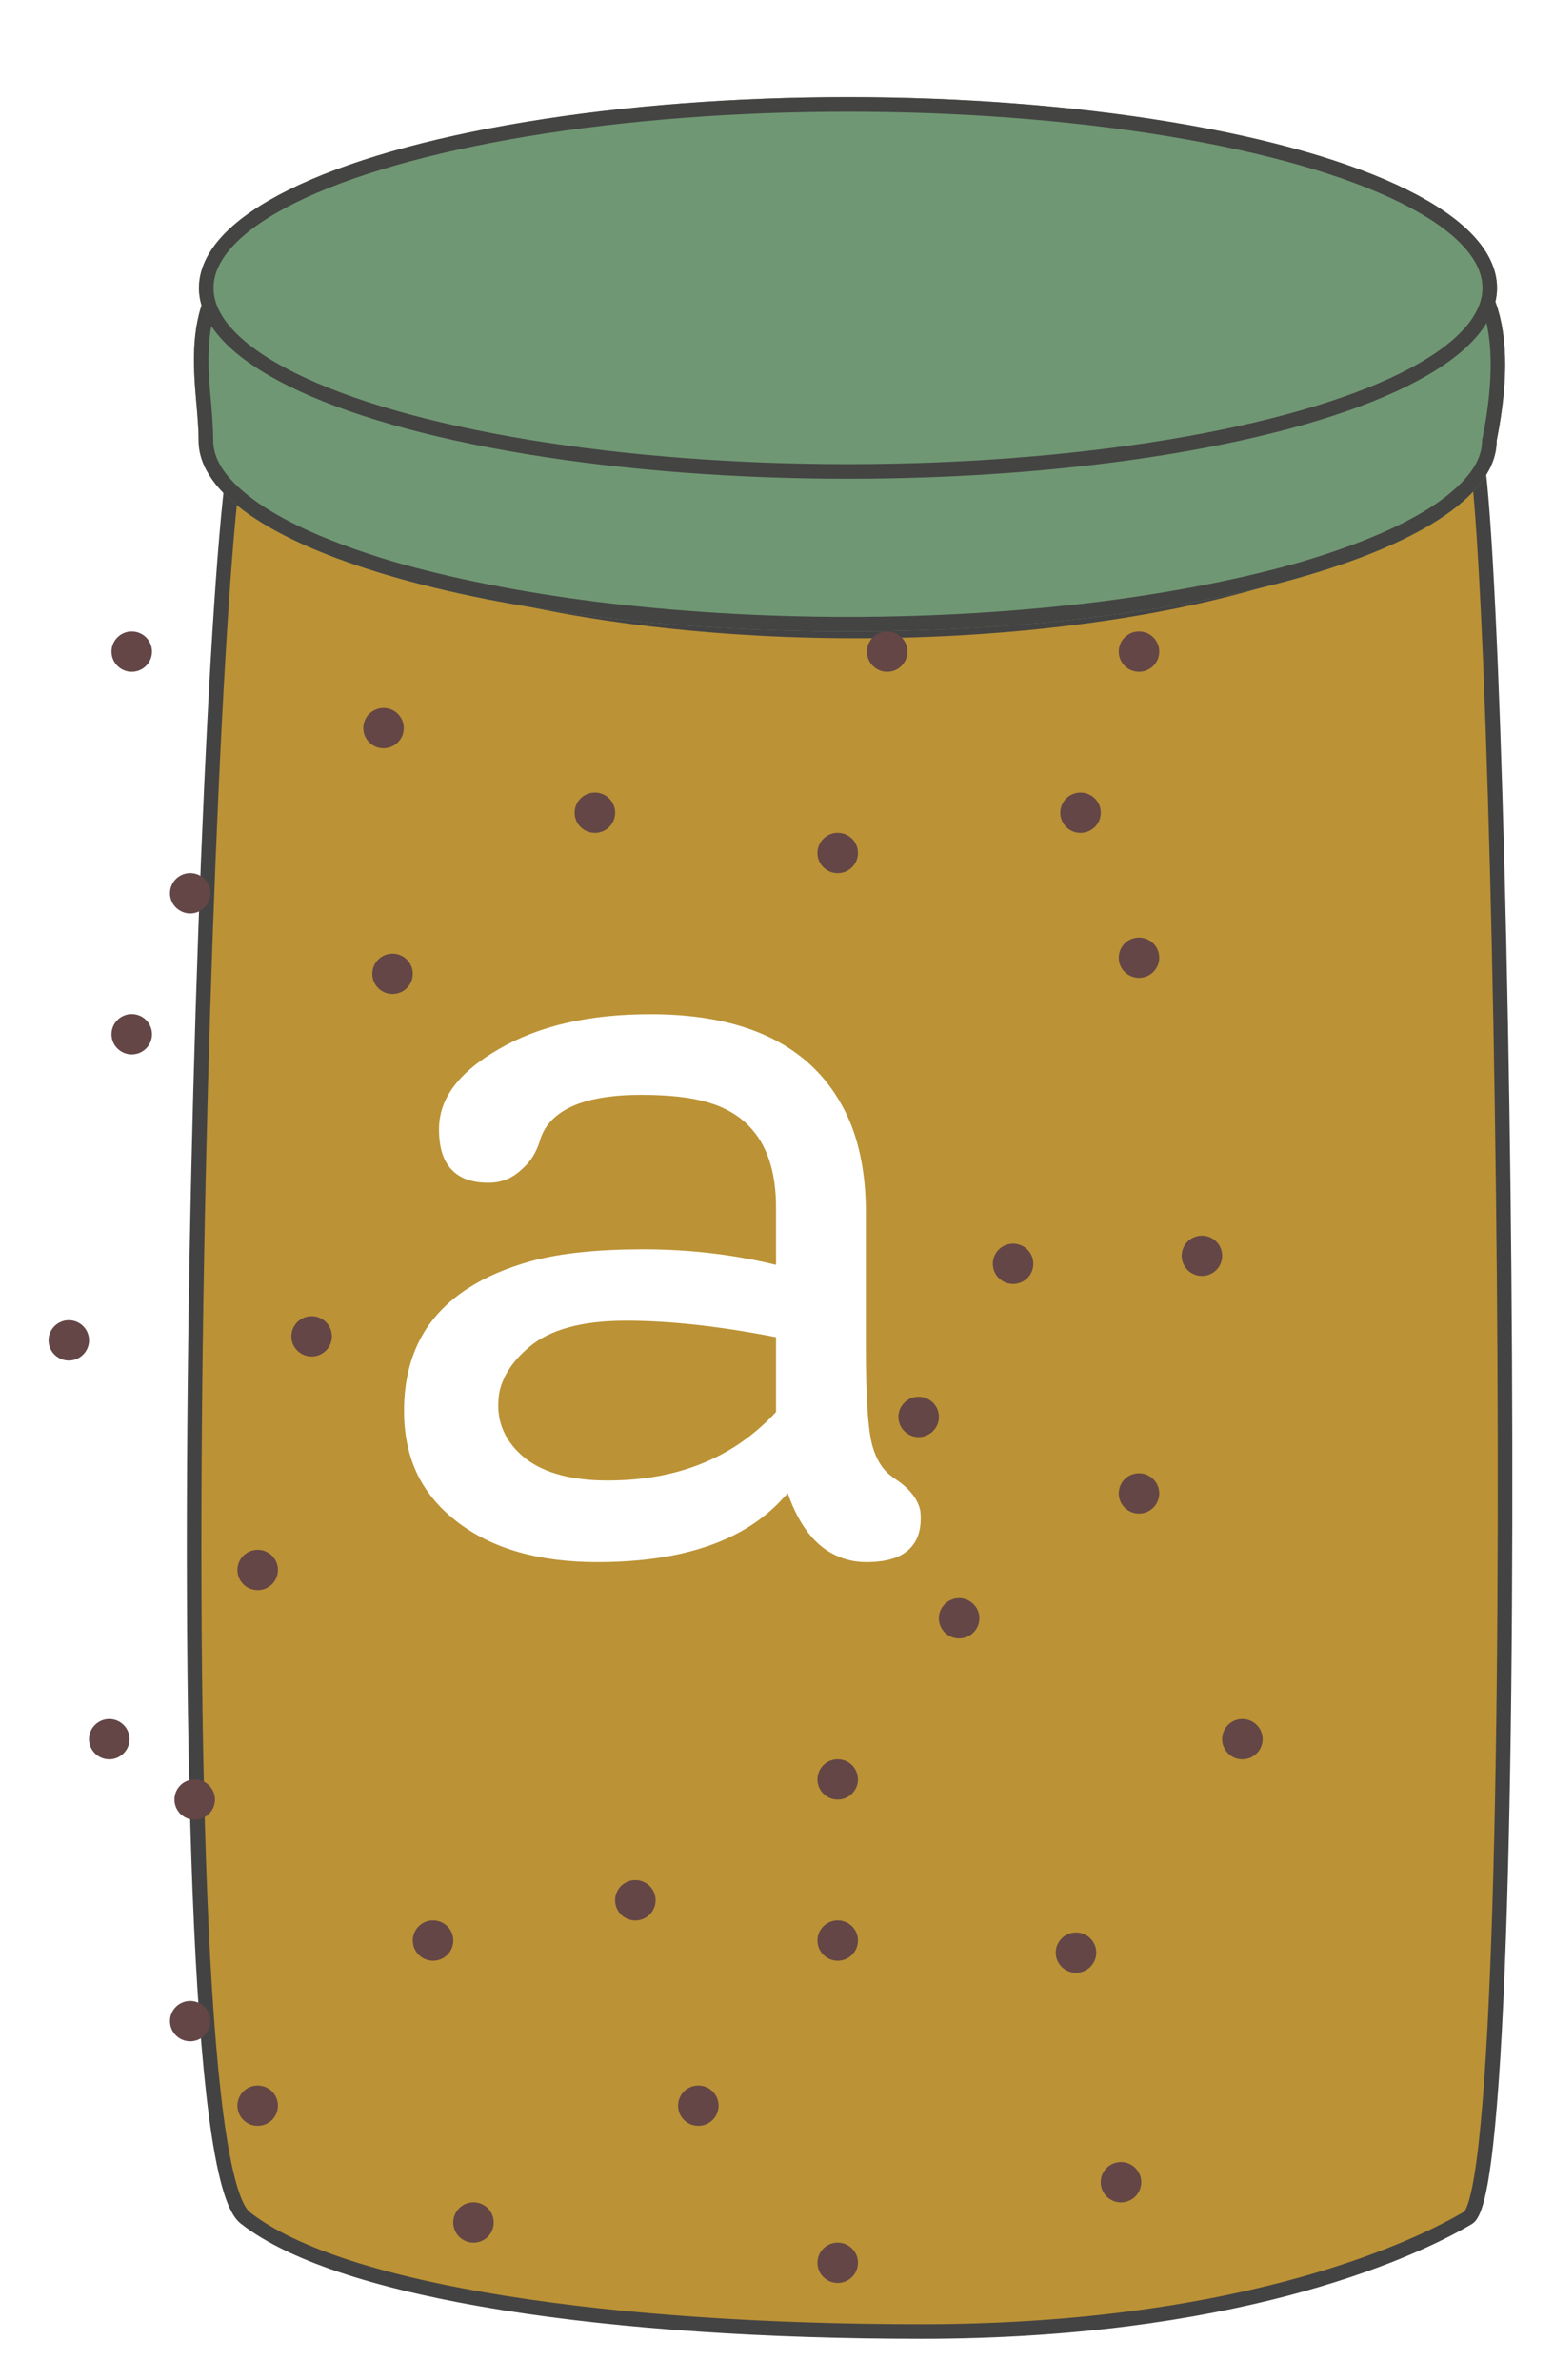 <svg width="32" height="49" viewBox="0 0 32 49" fill="none" xmlns="http://www.w3.org/2000/svg" xmlns:xlink="http://www.w3.org/1999/xlink">
	<desc>
			Created with Pixso.
	</desc>
	<defs>
		<filter id="filter_71_414_dd" x="-0.152" y="5.85" width="34.303" height="45.3" filterUnits="userSpaceOnUse" color-interpolation-filters="sRGB">
			<feFlood flood-opacity="0" result="BackgroundImageFix"/>
			<feColorMatrix in="SourceAlpha" type="matrix" values="0 0 0 0 0 0 0 0 0 0 0 0 0 0 0 0 0 0 127 0" result="hardAlpha"/>
			<feOffset dx="4" dy="0"/>
			<feGaussianBlur stdDeviation="1"/>
			<feComposite in2="hardAlpha" operator="out" k2="-1" k3="1"/>
			<feColorMatrix type="matrix" values="0 0 0 0 0 0 0 0 0 0 0 0 0 0 0 0 0 0 0.2 0"/>
			<feBlend mode="normal" in2="BackgroundImageFix" result="effect_dropShadow_1"/>
			<feBlend mode="normal" in="SourceGraphic" in2="effect_dropShadow_1" result="shape"/>
		</filter>
		<filter id="filter_71_449_dd" x="0" y="-1" width="34" height="17" filterUnits="userSpaceOnUse" color-interpolation-filters="sRGB">
			<feFlood flood-opacity="0" result="BackgroundImageFix"/>
			<feColorMatrix in="SourceAlpha" type="matrix" values="0 0 0 0 0 0 0 0 0 0 0 0 0 0 0 0 0 0 127 0" result="hardAlpha"/>
			<feOffset dx="4" dy="0"/>
			<feGaussianBlur stdDeviation="1"/>
			<feComposite in2="hardAlpha" operator="out" k2="-1" k3="1"/>
			<feColorMatrix type="matrix" values="0 0 0 0 0 0 0 0 0 0 0 0 0 0 0 0 0 0 0.2 0"/>
			<feBlend mode="normal" in2="BackgroundImageFix" result="effect_dropShadow_1"/>
			<feBlend mode="normal" in="SourceGraphic" in2="effect_dropShadow_1" result="shape"/>
		</filter>
		<clipPath id="clip71_413">
			<rect id="банка10" width="32" height="49" fill="white" fill-opacity="0"/>
		</clipPath>
	</defs>
	<rect id="банка10" width="32" height="49" fill="#FFFFFF" fill-opacity="0"/>
	<g clip-path="url(#clip71_413)">
		<g filter="url(#filter_71_414_dd)">
			<path id="Прямоугольник 32" d="M1.05 9.1C1.71 11.43 7.34 12.99 13.64 12.99C19.93 12.99 25.57 11.43 26.23 9.1C26.89 6.77 27.55 44.88 26.23 45.66C24.91 46.44 21.26 48 14.97 48C8.67 48 3.04 47.22 1.05 45.66C-0.94 44.11 0.38 6.77 1.05 9.1Z" fill="#BB9235" fill-opacity="1" fill-rule="evenodd"/>
			<path id="Прямоугольник 32" d="M26.23 45.66C24.91 46.44 21.26 48 14.97 48C8.67 48 3.04 47.22 1.05 45.66C-0.94 44.11 0.38 6.77 1.05 9.1C1.71 11.43 7.34 12.99 13.64 12.99C19.93 12.99 25.57 11.43 26.23 9.1C26.89 6.77 27.55 44.88 26.23 45.66Z" stroke="#444343" stroke-opacity="1" stroke-width="0.3"/>
		</g>
		<ellipse id="Эллипс 15" cx="5.306" cy="43.351" rx="0.417" ry="0.415" fill="#644646" fill-opacity="1"/>
		<ellipse id="Эллипс 15" cx="19.75" cy="33.317" rx="0.417" ry="0.415" fill="#644646" fill-opacity="1"/>
		<ellipse id="Эллипс 15" cx="22.157" cy="40.2" rx="0.417" ry="0.415" fill="#644646" fill-opacity="1"/>
		<ellipse id="Эллипс 15" cx="14.38" cy="43.351" rx="0.417" ry="0.415" fill="#644646" fill-opacity="1"/>
		<ellipse id="Эллипс 15" cx="4.009" cy="37.049" rx="0.417" ry="0.415" fill="#644646" fill-opacity="1"/>
		<ellipse id="Эллипс 15" cx="23.454" cy="30.746" rx="0.417" ry="0.415" fill="#644646" fill-opacity="1"/>
		<ellipse id="Эллипс 15" cx="20.861" cy="26.019" rx="0.417" ry="0.415" fill="#644646" fill-opacity="1"/>
		<ellipse id="Эллипс 15" cx="18.917" cy="29.171" rx="0.417" ry="0.415" fill="#644646" fill-opacity="1"/>
		<ellipse id="Эллипс 15" cx="1.417" cy="27.595" rx="0.417" ry="0.415" fill="#644646" fill-opacity="1"/>
		<ellipse id="Эллипс 15" cx="2.713" cy="21.293" rx="0.417" ry="0.415" fill="#644646" fill-opacity="1"/>
		<ellipse id="Эллипс 15" cx="17.25" cy="36.634" rx="0.417" ry="0.415" fill="#644646" fill-opacity="1"/>
		<ellipse id="Эллипс 15" cx="5.306" cy="32.322" rx="0.417" ry="0.415" fill="#644646" fill-opacity="1"/>
		<ellipse id="Эллипс 15" cx="23.454" cy="19.717" rx="0.417" ry="0.415" fill="#644646" fill-opacity="1"/>
		<ellipse id="Эллипс 15" cx="23.454" cy="13.415" rx="0.417" ry="0.415" fill="#644646" fill-opacity="1"/>
		<ellipse id="Эллипс 15" cx="18.269" cy="13.415" rx="0.417" ry="0.415" fill="#644646" fill-opacity="1"/>
		<ellipse id="Эллипс 15" cx="12.25" cy="16.732" rx="0.417" ry="0.415" fill="#644646" fill-opacity="1"/>
		<ellipse id="Эллипс 15" cx="7.898" cy="14.99" rx="0.417" ry="0.415" fill="#644646" fill-opacity="1"/>
		<ellipse id="Эллипс 15" cx="2.713" cy="13.415" rx="0.417" ry="0.415" fill="#644646" fill-opacity="1"/>
		<ellipse id="Эллипс 15" cx="13.083" cy="39.122" rx="0.417" ry="0.415" fill="#644646" fill-opacity="1"/>
		<ellipse id="Эллипс 15" cx="9.75" cy="45.756" rx="0.417" ry="0.415" fill="#644646" fill-opacity="1"/>
		<ellipse id="Эллипс 15" cx="17.25" cy="46.585" rx="0.417" ry="0.415" fill="#644646" fill-opacity="1"/>
		<ellipse id="Эллипс 15" cx="23.083" cy="44.927" rx="0.417" ry="0.415" fill="#644646" fill-opacity="1"/>
		<ellipse id="Эллипс 15" cx="8.917" cy="39.951" rx="0.417" ry="0.415" fill="#644646" fill-opacity="1"/>
		<ellipse id="Эллипс 15" cx="17.25" cy="39.951" rx="0.417" ry="0.415" fill="#644646" fill-opacity="1"/>
		<ellipse id="Эллипс 15" cx="25.583" cy="35.805" rx="0.417" ry="0.415" fill="#644646" fill-opacity="1"/>
		<ellipse id="Эллипс 15" cx="24.75" cy="25.854" rx="0.417" ry="0.415" fill="#644646" fill-opacity="1"/>
		<ellipse id="Эллипс 15" cx="8.083" cy="20.049" rx="0.417" ry="0.415" fill="#644646" fill-opacity="1"/>
		<ellipse id="Эллипс 15" cx="2.25" cy="35.805" rx="0.417" ry="0.415" fill="#644646" fill-opacity="1"/>
		<ellipse id="Эллипс 15" cx="3.917" cy="41.61" rx="0.417" ry="0.415" fill="#644646" fill-opacity="1"/>
		<ellipse id="Эллипс 15" cx="6.417" cy="27.512" rx="0.417" ry="0.415" fill="#644646" fill-opacity="1"/>
		<ellipse id="Эллипс 15" cx="3.917" cy="18.39" rx="0.417" ry="0.415" fill="#644646" fill-opacity="1"/>
		<ellipse id="Эллипс 15" cx="22.25" cy="16.732" rx="0.417" ry="0.415" fill="#644646" fill-opacity="1"/>
		<ellipse id="Эллипс 15" cx="17.25" cy="17.561" rx="0.417" ry="0.415" fill="#644646" fill-opacity="1"/>
		<g filter="url(#filter_71_449_dd)">
			<path id="Эллипс 14" d="M0.09 9.07C0.09 7.67 -0.81 5.05 2.91 4.35C4.98 3.96 10.81 5.14 13.46 5.14C20.84 5.14 28.23 2 26.82 9.07C26.82 11.24 20.84 13 13.46 13C6.08 13 0.09 11.24 0.09 9.07Z" fill="#709773" fill-opacity="1" fill-rule="evenodd"/>
			<path id="Эллипс 14" d="M26.82 9.07C26.82 11.24 20.84 13 13.46 13C6.08 13 0.09 11.24 0.09 9.07C0.09 8.85 0.07 8.61 0.05 8.36C-0.08 6.92 -0.25 4.94 2.91 4.35C4.12 4.12 6.62 4.43 9.01 4.73C10.71 4.94 12.36 5.14 13.46 5.14C15.33 5.14 17.2 4.94 18.92 4.75C24.02 4.2 27.87 3.79 26.82 9.07ZM26.52 9.04L26.52 9.07L26.52 9.07C26.52 9.5 26.21 9.92 25.6 10.35C24.95 10.8 24.02 11.2 22.82 11.56C21.61 11.91 20.2 12.19 18.62 12.39C16.98 12.59 15.26 12.7 13.46 12.7C11.66 12.7 9.93 12.59 8.29 12.39C6.71 12.19 5.31 11.91 4.09 11.56C2.89 11.2 1.96 10.8 1.31 10.35C0.7 9.92 0.39 9.5 0.39 9.07L0.39 9.07C0.39 8.92 0.38 8.67 0.35 8.33C0.33 8.09 0.31 7.91 0.31 7.78C0.29 7.57 0.29 7.39 0.3 7.22C0.31 6.81 0.39 6.46 0.52 6.16C0.56 6.08 0.6 6 0.65 5.92C0.8 5.67 1.01 5.45 1.28 5.27C1.7 4.99 2.26 4.78 2.96 4.65C3.47 4.55 4.32 4.55 5.49 4.64C5.97 4.68 6.53 4.74 7.18 4.81C7.58 4.85 8.17 4.93 8.97 5.02C10.1 5.16 10.92 5.26 11.43 5.31C12.28 5.4 12.96 5.44 13.46 5.44C14.29 5.44 15.23 5.4 16.27 5.31C16.88 5.26 17.78 5.18 18.95 5.05C19.79 4.96 20.4 4.9 20.79 4.86C21.44 4.8 22 4.77 22.46 4.75C23.59 4.71 24.46 4.8 25.08 5.01C25.42 5.12 25.71 5.27 25.93 5.46C26 5.52 26.07 5.59 26.13 5.66C26.27 5.82 26.38 6 26.47 6.2C26.75 6.86 26.77 7.8 26.53 9.01L26.52 9.04Z" fill="#444443" fill-opacity="1" fill-rule="evenodd"/>
			<ellipse id="Эллипс 14" cx="13.462" cy="5.928" rx="13.365" ry="3.928" fill="#709773" fill-opacity="1"/>
			<ellipse id="Эллипс 14" cx="13.462" cy="5.928" rx="13.215" ry="3.778" stroke="#444443" stroke-opacity="1" stroke-width="0.3"/>
		</g>
		<path id="a" d="M16.13 30.84Q16.18 30.79 16.22 30.74Q16.57 31.74 17.23 32.03Q17.51 32.16 17.84 32.16Q18.53 32.16 18.79 31.82Q18.96 31.61 18.96 31.26Q18.96 31.18 18.95 31.1Q18.87 30.72 18.39 30.42Q18.38 30.41 18.37 30.4Q18.07 30.19 17.95 29.71Q17.83 29.21 17.83 27.75L17.83 24.97Q17.83 23.92 17.52 23.14Q17.25 22.48 16.78 22.01Q15.65 20.88 13.39 20.88Q11.5 20.88 10.27 21.6Q9.19 22.22 9.06 23.01Q9.04 23.13 9.04 23.25Q9.04 23.84 9.33 24.11Q9.58 24.35 10.06 24.35Q10.3 24.35 10.5 24.25Q10.65 24.17 10.76 24.06Q11 23.85 11.11 23.51Q11.15 23.36 11.23 23.23Q11.67 22.54 13.2 22.54Q14.05 22.54 14.56 22.69Q15.09 22.84 15.42 23.18Q15.98 23.75 15.98 24.86L15.98 26.04Q14.66 25.72 13.25 25.72Q11.84 25.72 10.95 25.96Q9.39 26.39 8.75 27.4Q8.32 28.09 8.32 29.05Q8.32 29.85 8.65 30.46Q8.92 30.95 9.4 31.32Q10.48 32.16 12.3 32.16Q14.94 32.16 16.13 30.84ZM12.89 27.19Q14.24 27.19 15.98 27.53L15.98 29.07Q15.59 29.49 15.12 29.79Q14.03 30.48 12.51 30.48Q11.44 30.48 10.85 30.05Q10.5 29.78 10.36 29.44Q10.26 29.21 10.26 28.93Q10.26 28.78 10.29 28.63Q10.41 28.14 10.9 27.73Q11.54 27.19 12.89 27.19Z" fill="#FFFFFF" fill-opacity="1" fill-rule="evenodd"/>
	</g>
</svg>
